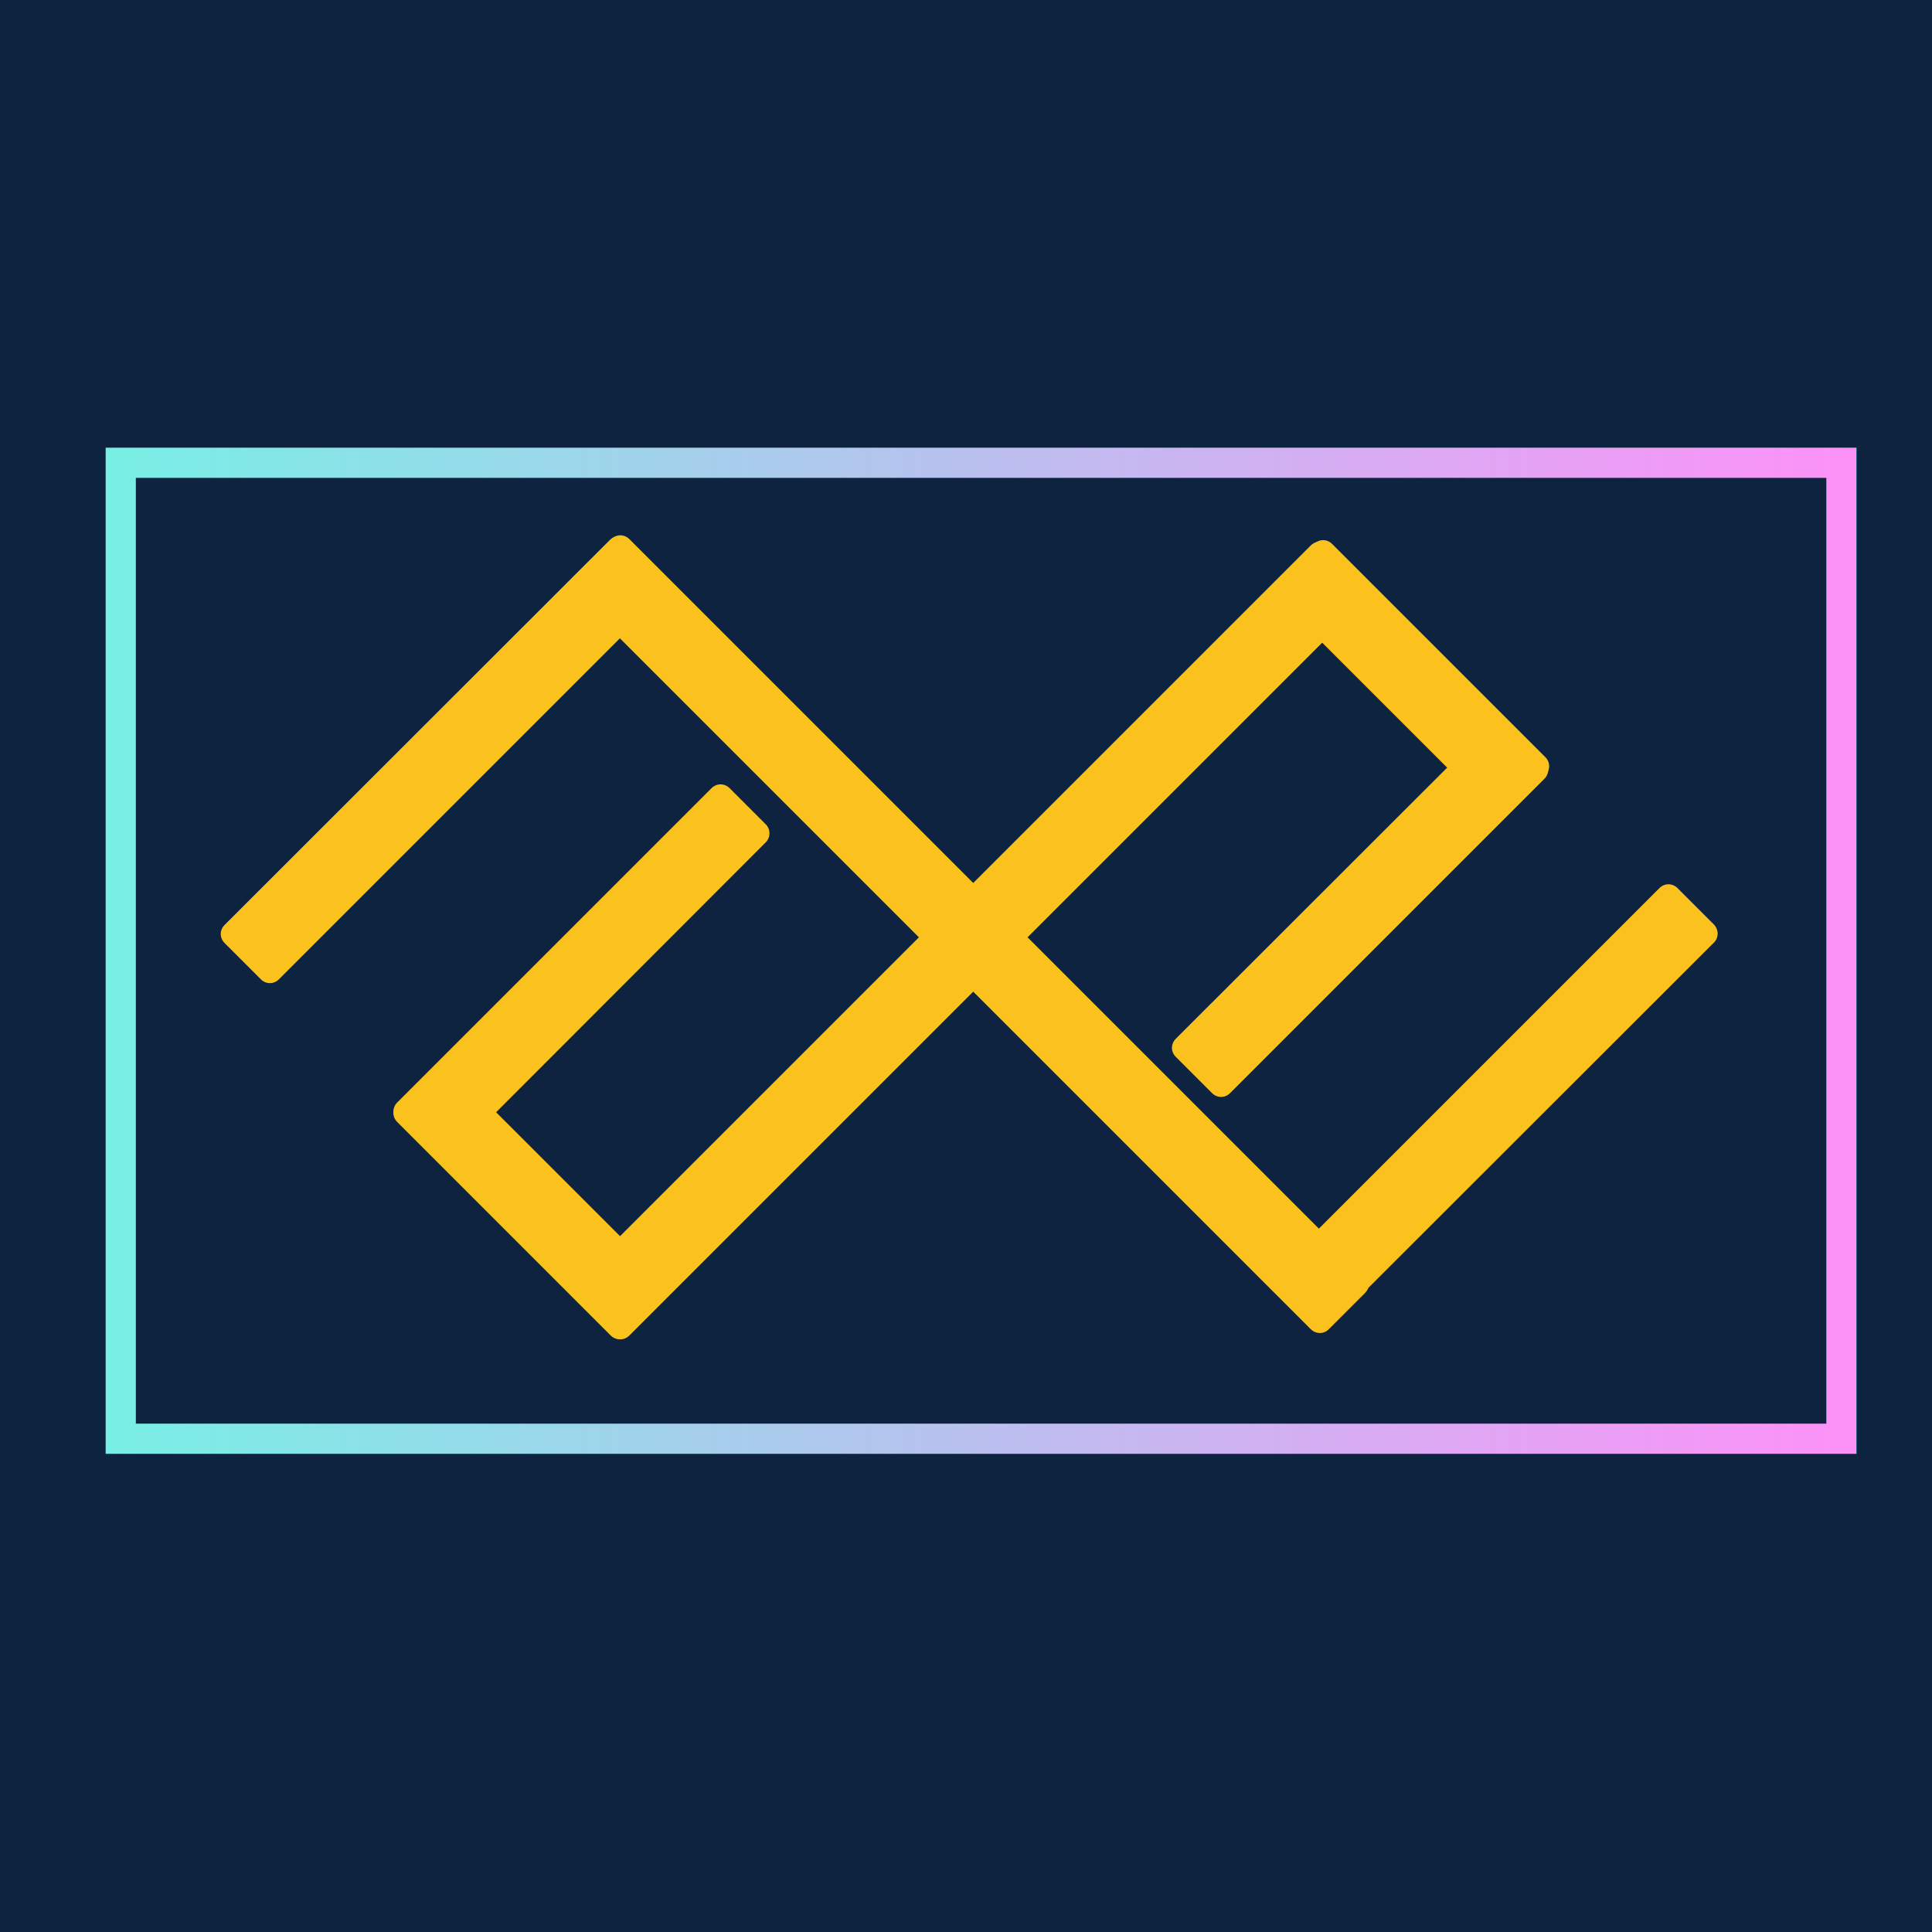 <?xml version="1.0" encoding="utf-8"?>
<!-- Generator: Adobe Illustrator 23.0.2, SVG Export Plug-In . SVG Version: 6.00 Build 0)  -->
<svg version="1.1" xmlns="http://www.w3.org/2000/svg" xmlns:xlink="http://www.w3.org/1999/xlink" x="0px" y="0px"
	 viewBox="0 0 64 64" style="enable-background:new 0 0 64 64;" xml:space="preserve">
<style type="text/css">
	.st0{fill:#0E2340;}
	.st1{fill:#FBC21D;}
	.st2{fill:none;}
	.st3{fill:none;stroke:url(#SVGID_1_);stroke-miterlimit:10;}
</style>
<g id="图层_1">
	<rect class="st0" width="64" height="64"/>
	<g>
		<path class="st1" d="M45.22,19.87L20.85,44.24c-0.17,0.17-0.43,0.17-0.6,0l-1.2-1.2c-0.17-0.17-0.17-0.43,0-0.6l24.37-24.37
			c0.17-0.17,0.43-0.17,0.6,0l1.2,1.2C45.38,19.44,45.38,19.7,45.22,19.87z"/>
		<path class="st1" d="M56.78,31.22L44.02,43.97c-0.17,0.17-0.43,0.17-0.6,0l-1.2-1.2c-0.17-0.17-0.17-0.43,0-0.6l12.75-12.75
			c0.17-0.17,0.43-0.17,0.6,0l1.2,1.2C56.94,30.79,56.94,31.06,56.78,31.22z"/>
		<path class="st1" d="M22,19.68L9.24,32.44c-0.17,0.17-0.43,0.17-0.6,0l-1.2-1.2c-0.17-0.17-0.17-0.43,0-0.6L20.2,17.89
			c0.17-0.17,0.43-0.17,0.6,0l1.2,1.2C22.16,19.25,22.16,19.52,22,19.68z"/>
		<path class="st1" d="M25.37,27.9L14.96,38.32c-0.17,0.17-0.43,0.17-0.6,0l-1.2-1.2c-0.17-0.17-0.17-0.43,0-0.6l10.41-10.41
			c0.17-0.17,0.43-0.17,0.6,0l1.2,1.2C25.53,27.47,25.53,27.74,25.37,27.9z"/>
		<path class="st1" d="M51.16,25.8L40.75,36.21c-0.17,0.17-0.43,0.17-0.6,0l-1.2-1.2c-0.17-0.17-0.17-0.43,0-0.6L49.37,24
			c0.17-0.17,0.43-0.17,0.6,0l1.2,1.2C51.33,25.36,51.33,25.63,51.16,25.8z"/>
		<path class="st1" d="M43.42,44.03L19.05,19.66c-0.17-0.17-0.17-0.43,0-0.6l1.2-1.2c0.17-0.17,0.43-0.17,0.6,0l24.37,24.37
			c0.17,0.17,0.17,0.43,0,0.6l-1.2,1.2C43.86,44.2,43.59,44.2,43.42,44.03z"/>
		<path class="st1" d="M20.22,44.23l-7.06-7.06c-0.17-0.17-0.17-0.43,0-0.6l1.2-1.2c0.17-0.17,0.43-0.17,0.6,0l7.06,7.06
			c0.17,0.17,0.17,0.43,0,0.6l-1.2,1.2C20.65,44.4,20.38,44.4,20.22,44.23z"/>
		<path class="st1" d="M49.39,26.88l-7.06-7.06c-0.17-0.17-0.17-0.43,0-0.6l1.2-1.2c0.17-0.17,0.43-0.17,0.6,0l7.06,7.06
			c0.17,0.17,0.17,0.43,0,0.6l-1.2,1.2C49.82,27.04,49.56,27.04,49.39,26.88z"/>
	</g>
</g>
<g id="图层_2">
	<rect x="1.67" y="11.56" class="st2" width="60.89" height="38.22"/>
	<linearGradient id="SVGID_1_" gradientUnits="userSpaceOnUse" x1="3.5" y1="31.5" x2="61.5" y2="31.5">
		<stop  offset="0" style="stop-color:#78EFE5"/>
		<stop  offset="1" style="stop-color:#FD91F8"/>
		<stop  offset="1" style="stop-color:#3DDEED;stop-opacity:0.964"/>
	</linearGradient>
	<rect x="4" y="15.33" class="st3" width="57" height="32.33"/>
</g>
</svg>
